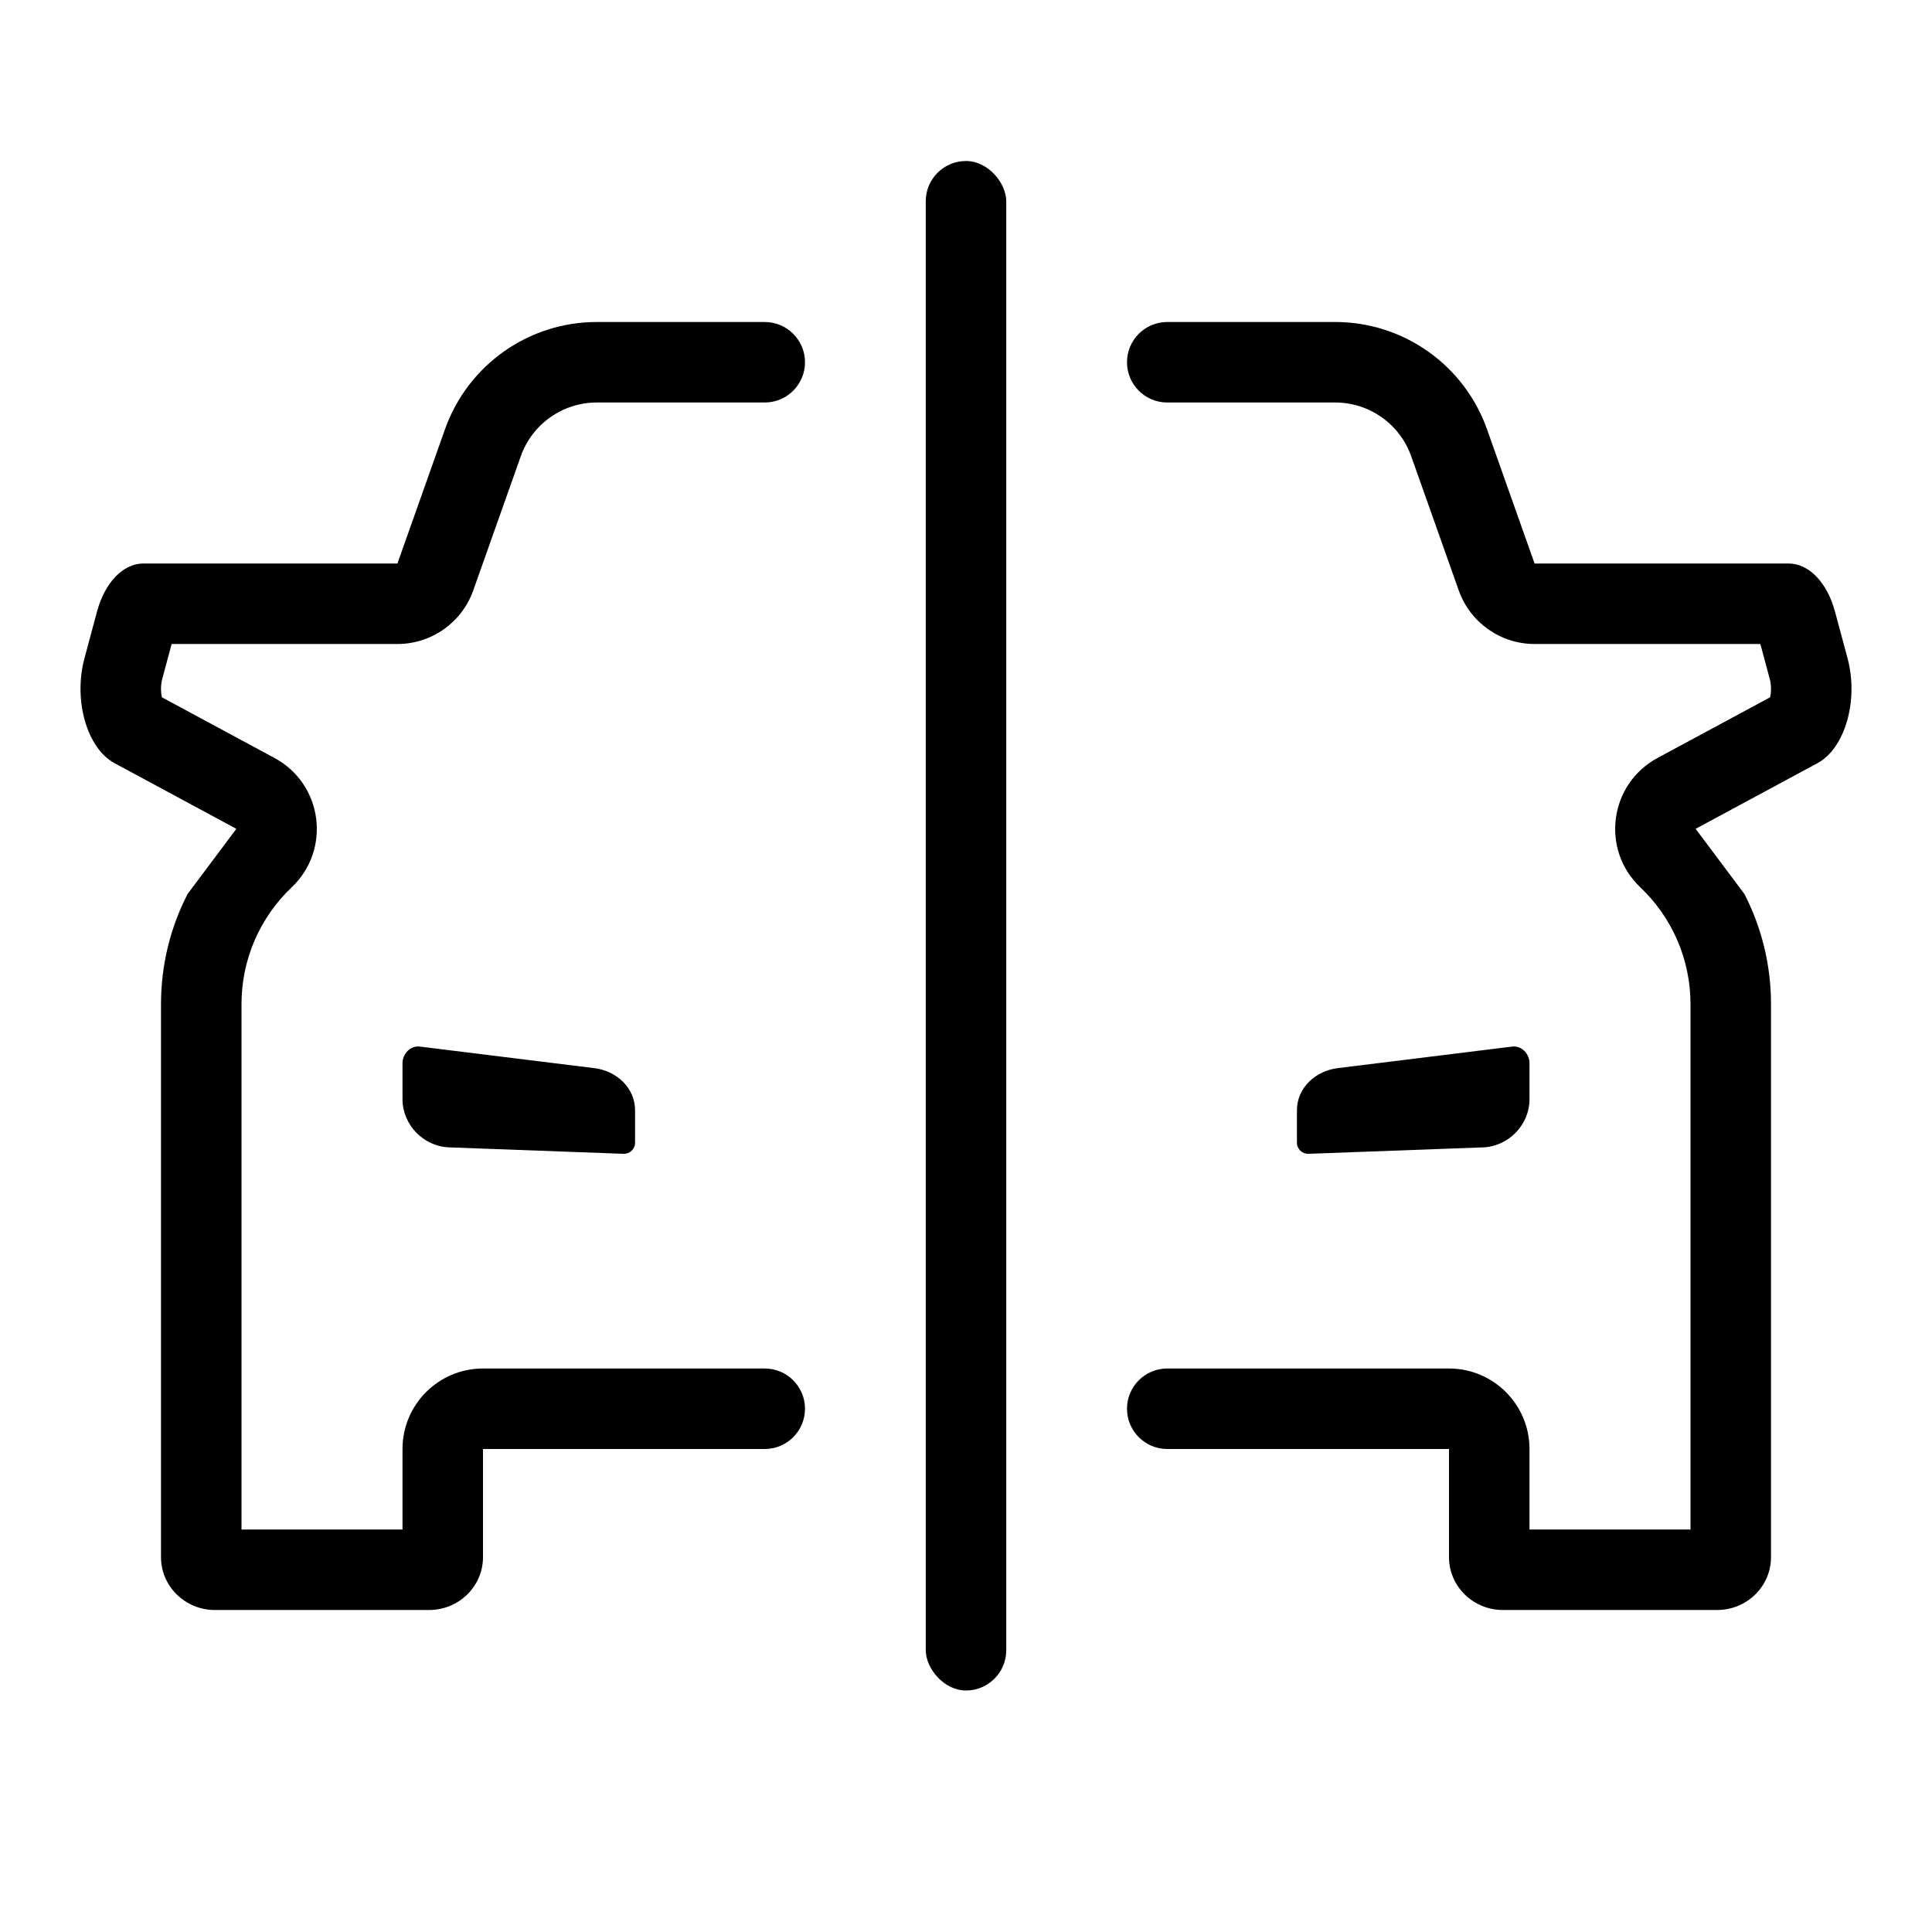 <svg height='300px' width='300px'  fill="#000000" xmlns="http://www.w3.org/2000/svg" xmlns:xlink="http://www.w3.org/1999/xlink" viewBox="0 0 24 24" version="1.1" x="0px" y="0px"><title>Compare auto</title><desc>Created with Sketch.</desc><g stroke="none" stroke-width="1" fill="none" fill-rule="evenodd"><g><polygon transform="translate(12, 12) scale(1, -1) translate(-12, -12) " points="24 0 0 0 0 24 24 24"></polygon><path d="M18,18 L18,19.343 C18,19.706 18.3,20 18.669,20 L21.331,20 C21.7,20 22,19.706 22,19.343 L22,12.473 C22,11.987 21.883,11.52 21.67,11.106 L21.064,10.296 L22.578,9.48 C22.919,9.296 23.09,8.702 22.952,8.182 L22.796,7.601 C22.699,7.237 22.471,7 22.219,7 L19.063,7 L18.472,5.332 C18.189,4.534 17.434,4 16.587,4 L14.5,4 C14.224,4 14,4.224 14,4.5 L14,4.5 C14,4.776 14.224,5 14.5,5 L16.587,5 C17.01,5 17.388,5.267 17.53,5.666 L18.121,7.334 C18.262,7.733 18.64,8 19.063,8 L21.868,8 L21.986,8.44 C22.004,8.509 22.004,8.594 21.989,8.662 L20.59,9.416 C19.991,9.739 19.882,10.553 20.376,11.022 C20.773,11.398 21,11.921 21,12.473 L21,19 L19,19 L19,18 C19,17.448 18.552,17 18,17 L14.5,17 C14.224,17 14,17.224 14,17.5 L14,17.5 C14,17.776 14.224,18 14.5,18 L18,18 Z M6,18 L6,19.343 C6,19.706 5.7,20 5.331,20 L2.669,20 C2.3,20 2,19.706 2,19.343 L2,12.473 C2,11.987 2.117,11.52 2.33,11.106 L2.936,10.296 L1.422,9.48 C1.081,9.296 0.91,8.702 1.048,8.182 L1.204,7.601 C1.301,7.237 1.529,7 1.781,7 L4.937,7 L5.528,5.332 C5.811,4.534 6.566,4 7.413,4 L9.5,4 C9.776,4 10,4.224 10,4.5 L10,4.5 C10,4.776 9.776,5 9.5,5 L7.413,5 C6.99,5 6.612,5.267 6.47,5.666 L5.879,7.334 C5.738,7.733 5.36,8 4.937,8 L2.132,8 L2.014,8.44 C1.996,8.509 1.996,8.594 2.011,8.662 L3.41,9.416 C4.009,9.739 4.118,10.553 3.624,11.022 C3.227,11.398 3,11.921 3,12.473 L3,19 L5,19 L5,18 C5,17.448 5.448,17 6,17 L9.5,17 C9.776,17 10,17.224 10,17.5 L10,17.5 C10,17.776 9.776,18 9.5,18 L6,18 Z" fill="#000000" fill-rule="nonzero"></path><path d="M7.384,13.269 C7.66,13.303 7.889,13.515 7.889,13.792 L7.889,14.195 C7.889,14.274 7.823,14.336 7.745,14.333 L5.577,14.253 C5.26,14.241 5,13.972 5,13.655 L5,13.209 C5,13.09 5.098,12.987 5.216,13.001 L7.384,13.269 Z M16.616,13.269 L18.784,13.001 C18.902,12.987 19,13.09 19,13.209 L19,13.655 C19,13.972 18.74,14.241 18.423,14.253 L16.255,14.333 C16.177,14.336 16.111,14.274 16.111,14.195 L16.111,13.792 C16.111,13.515 16.34,13.303 16.616,13.269 Z" fill="#000000"></path><rect fill="#000000" x="11.5" y="2" width="1" height="19" rx="0.5"></rect></g></g></svg>